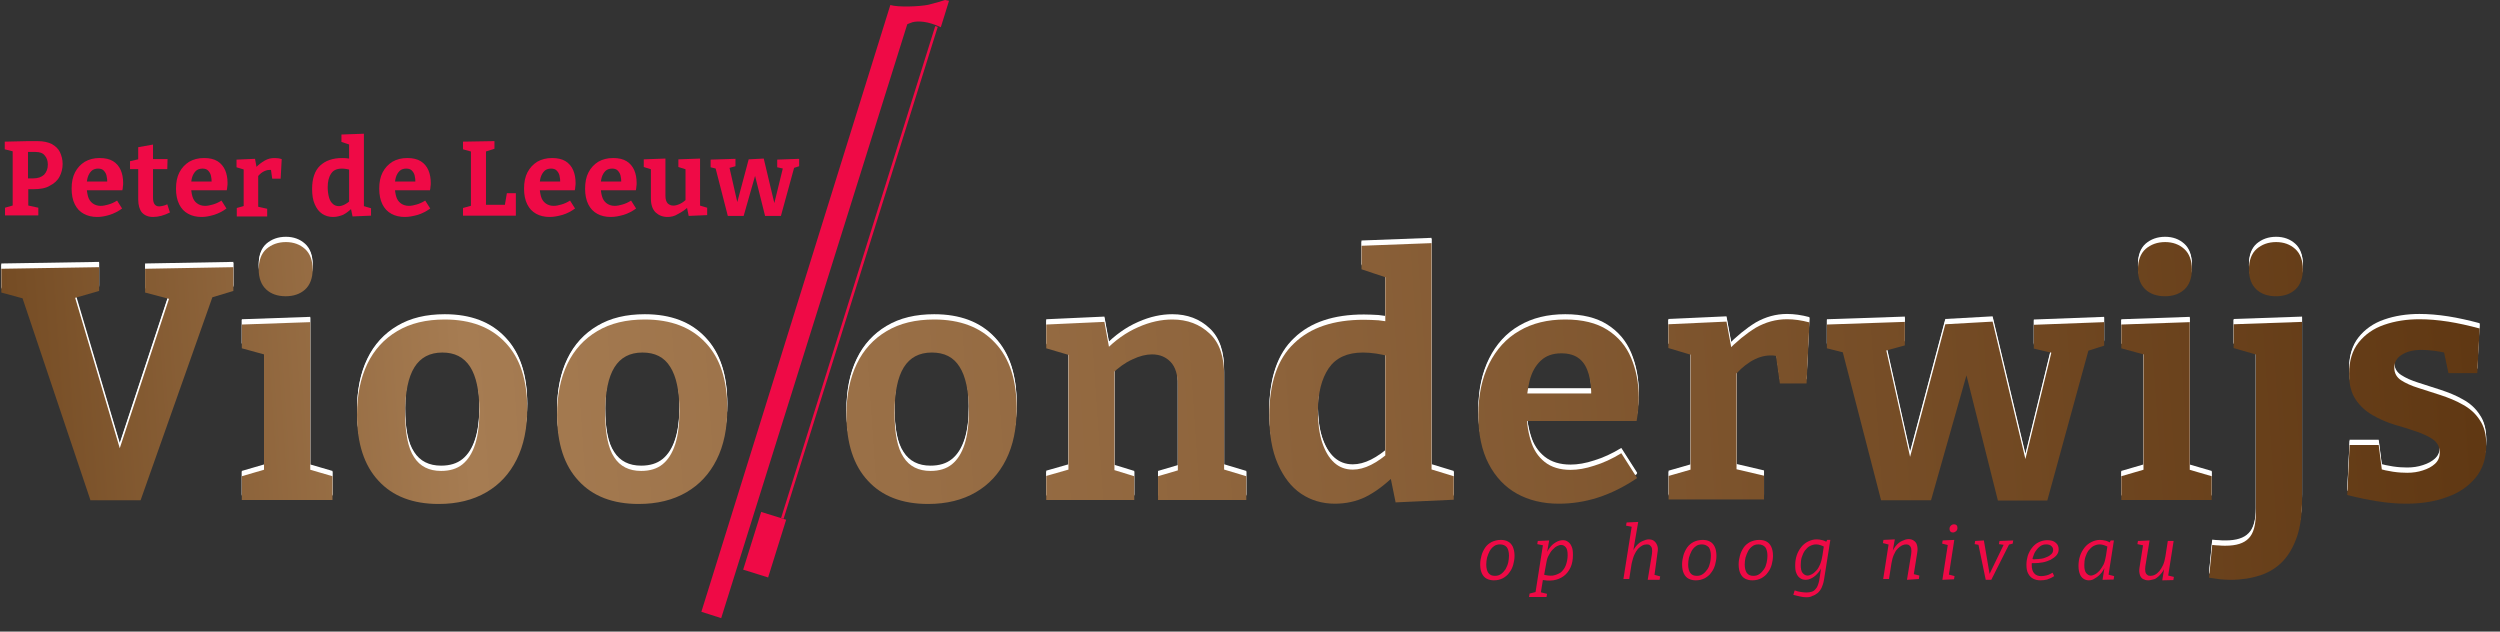 <?xml version="1.0" encoding="utf-8"?>
<!-- Generator: Adobe Illustrator 26.5.0, SVG Export Plug-In . SVG Version: 6.00 Build 0)  -->
<svg version="1.1" id="Layer_1" xmlns="http://www.w3.org/2000/svg" xmlns:xlink="http://www.w3.org/1999/xlink" x="0px" y="0px"
	 viewBox="0 0 946 239" style="enable-background:new 0 0 946 239;" xml:space="preserve">
<rect x="0" y="0" width="946" height="239" fill="#333333" stroke="none"/>
<style type="text/css">
	.st0{fill:#FFFFFF;}
	.st1{fill:#EF0A46;}
	.st2{enable-background:new    ;}
	.st3{fill:url(#SVGID_1_);}
	.st4{fill:url(#SVGID_00000179645113781688318470000016055214874527373995_);}
	.st5{fill:url(#SVGID_00000136413125191256624790000012085872417607081661_);}
	.st6{fill:url(#SVGID_00000070813030256422499260000007307473217502785210_);}
	.st7{fill:url(#SVGID_00000095333651752087611080000010071031988684121015_);}
	.st8{fill:url(#SVGID_00000126299964787760931150000017308954841466376623_);}
	.st9{fill:url(#SVGID_00000026134092090620530550000012275581738901015726_);}
	.st10{fill:url(#SVGID_00000052792035992046557430000016879697261170463152_);}
	.st11{fill:url(#SVGID_00000106112908073235572760000008808560596908308136_);}
	.st12{fill:url(#SVGID_00000138553535413140833380000005247995534687837569_);}
	.st13{fill:url(#SVGID_00000141433317311301849400000006592301887962198149_);}
	.st14{fill:url(#SVGID_00000052788141140463318570000017057507948997232793_);}
	.st15{fill:url(#SVGID_00000124851156138364445690000007207742684869989543_);}
</style>
<g>
	<path class="st0" d="M34.2,187.2L7.8,108.7l4.1,3.1l-11.4-3.1v-9l37-0.6v9l-12.2,3.5l2.1-4.4l19.1,64.4H44l20.9-63.4l1.4,3.5
		l-11.4-3v-9l33.4-0.6v9L77,111.5l4.1-3.1l-27.9,78.9H34.2z"/>
	<path class="st0" d="M117.4,176.9l-1.2-1.5l9.6,2.8v9H91.5v-9l9.6-2.8l-1.2,1.5v-45.6l1.1,1.1l-9.5-2.6v-9l25.9-0.9V176.9z
		 M108.1,110.1c-3.1,0-5.6-0.9-7.4-2.6s-2.8-4.2-2.8-7.5c0-3.5,1-6.1,2.9-7.8c2-1.7,4.4-2.6,7.4-2.6c2.9,0,5.3,0.9,7.2,2.6
		c1.9,1.7,2.9,4.3,2.9,7.7c0,3.4-1,6-2.9,7.7C113.5,109.3,111,110.1,108.1,110.1z"/>
	<path class="st0" d="M168.3,118.9c9.8,0,17.5,2.9,23,8.8c5.5,5.8,8.2,14.1,8.2,24.9c0,7.5-1.3,13.9-4,19.3
		c-2.7,5.4-6.5,9.5-11.5,12.4s-11,4.4-18,4.4c-9.8,0-17.4-2.9-22.8-8.8c-5.4-5.8-8.1-14.1-8.1-24.9c0-7.5,1.3-13.9,3.9-19.3
		s6.4-9.5,11.3-12.4C155.3,120.3,161.3,118.9,168.3,118.9z M167.4,131.4c-4.8,0-8.3,1.9-10.6,5.6c-2.3,3.7-3.5,9.4-3.5,17.2
		s1.1,13.4,3.4,16.8c2.2,3.5,5.7,5.2,10.2,5.2c3.3,0,6-0.8,8.1-2.5c2.1-1.7,3.7-4.2,4.8-7.6c1.1-3.4,1.6-7.6,1.6-12.6
		c0-7.6-1.2-13.1-3.5-16.7C175.5,133.1,172,131.4,167.4,131.4z"/>
	<path class="st0" d="M244,118.9c9.8,0,17.5,2.9,23,8.8c5.5,5.8,8.2,14.1,8.2,24.9c0,7.5-1.3,13.9-4,19.3
		c-2.7,5.4-6.5,9.5-11.5,12.4s-11,4.4-18,4.4c-9.8,0-17.4-2.9-22.8-8.8c-5.4-5.8-8.1-14.1-8.1-24.9c0-7.5,1.3-13.9,3.9-19.3
		s6.4-9.5,11.3-12.4C231,120.3,237,118.9,244,118.9z M243.1,131.4c-4.8,0-8.3,1.9-10.6,5.6c-2.3,3.7-3.5,9.4-3.5,17.2
		s1.1,13.4,3.4,16.8c2.2,3.5,5.7,5.2,10.2,5.2c3.3,0,6-0.8,8.1-2.5c2.1-1.7,3.7-4.2,4.8-7.6c1.1-3.4,1.6-7.6,1.6-12.6
		c0-7.6-1.2-13.1-3.5-16.7C251.3,133.1,247.8,131.4,243.1,131.4z"/>
	<path class="st0" d="M353.5,118.9c9.8,0,17.5,2.9,23,8.8c5.5,5.8,8.2,14.1,8.2,24.9c0,7.5-1.3,13.9-4,19.3
		c-2.7,5.4-6.5,9.5-11.5,12.4s-11,4.4-18,4.4c-9.8,0-17.4-2.9-22.8-8.8c-5.4-5.8-8.1-14.1-8.1-24.9c0-7.5,1.3-13.9,3.9-19.3
		s6.4-9.5,11.3-12.4C340.5,120.3,346.5,118.9,353.5,118.9z M352.6,131.4c-4.8,0-8.3,1.9-10.6,5.6c-2.3,3.7-3.5,9.4-3.5,17.2
		s1.1,13.4,3.4,16.8c2.2,3.5,5.7,5.2,10.2,5.2c3.3,0,6-0.8,8.1-2.5c2.1-1.7,3.7-4.2,4.8-7.6c1.1-3.4,1.6-7.6,1.6-12.6
		c0-7.6-1.2-13.1-3.5-16.7C360.8,133.1,357.3,131.4,352.6,131.4z"/>
	<path class="st0" d="M395.9,187.1v-9l10.5-3l-2.1,2.5V130l2.1,2.9l-10.5-3.1v-9l22-1l2.2,12l-2.2-0.9c4-4.1,8.2-7.1,12.8-9.1
		c4.5-2,8.8-2.9,12.9-2.9c5.7,0,10.4,1.8,14.1,5.3c3.8,3.5,5.6,8.9,5.5,16.1v37.4l-1.6-2.5l10,3v9h-33.4v-9l9.5-2.8l-2,2.6v-34
		c0-4.1-0.9-7.1-2.7-9c-1.8-1.9-4.1-2.9-7.1-2.9c-2.2,0-4.7,0.6-7.4,1.9c-2.7,1.2-5.3,3.1-7.9,5.6l1.1-2.6v41l-1.6-2.6l9.1,2.8v9
		H395.9z"/>
	<path class="st0" d="M505.1,188.6c-4.8,0-9.1-1.3-12.8-3.8c-3.7-2.5-6.6-6.3-8.8-11.3s-3.2-11.1-3.2-18.2c0-12.3,3.1-21.5,9.4-27.4
		c6.2-6,15-8.9,26.4-8.9c1.8,0,3.7,0.1,5.5,0.2c1.8,0.2,3.8,0.5,5.8,0.9l-3.2,2v-20.6l1.2,1.8l-10.2-3.4v-8.9l26.5-1v87.5l-2.1-2.5
		l10.5,3.2v8.9l-22,1l-2.2-10.8l1.8,0.6c-3.7,3.6-7.3,6.3-10.9,8.1S509.1,188.6,505.1,188.6z M511.9,175.7c2.2,0,4.5-0.6,6.9-1.8
		c2.4-1.2,4.9-3,7.5-5.3l-2.1,5.2V129l2.1,4c-3.9-1.1-7.5-1.6-10.6-1.6c-5.9,0-10.2,2-12.9,5.9c-2.7,4-4.1,9.4-4.1,16.3
		c0,4.5,0.5,8.4,1.6,11.8c1.1,3.3,2.6,5.9,4.6,7.7C506.8,174.8,509.1,175.7,511.9,175.7z"/>
	<path class="st0" d="M589.9,188.6c-6.1,0-11.4-1.3-15.9-3.8c-4.5-2.5-8.1-6.3-10.7-11.3c-2.6-5-3.9-11.2-3.9-18.5
		c0-7.5,1.4-14,4.1-19.4c2.7-5.4,6.5-9.6,11.4-12.4c4.9-2.9,10.7-4.3,17.4-4.3c6.5,0,11.8,1.3,15.9,3.9c4.1,2.6,7.1,6.1,9,10.6
		c1.9,4.5,2.9,9.5,2.9,15.1c0,1.4-0.1,2.8-0.2,4.2s-0.3,2.9-0.6,4.6h-45.8v-10.4h30.8l-2.2,1.6c0.1-3.3-0.2-6.3-0.9-8.8
		c-0.7-2.5-1.8-4.5-3.5-5.9c-1.7-1.4-4-2.1-6.9-2.1c-3.2,0-5.8,0.9-7.8,2.8s-3.4,4.4-4.2,7.6c-0.8,3.2-1.2,6.7-1.2,10.5
		c0,4.5,0.5,8.5,1.6,12c1,3.5,2.8,6.2,5.3,8.2s5.8,3,9.8,3c2.7,0,5.7-0.5,9-1.6c3.3-1,6.8-2.6,10.2-4.7l6,9.4
		c-4.9,3.3-9.9,5.8-14.9,7.4S594.6,188.6,589.9,188.6z"/>
	<path class="st0" d="M631.4,187.1v-9l10.1-2.9l-1.8,2.6v-48l2,3l-10.4-3.1v-9l22-1l2.2,11.9l-2.2-0.5c3.8-3.9,7.5-6.9,11.1-9.1
		c3.7-2.1,7.6-3.2,11.8-3.2c2.7,0,5.5,0.4,8.5,1.2l-1.1,23.1h-10.1l-1.9-13.5l1.6,3.4c-0.5-0.2-1-0.3-1.6-0.4
		c-0.5-0.1-1.1-0.1-1.6-0.1c-2.6,0-5.1,0.8-7.7,2.4c-2.5,1.6-4.7,3.6-6.6,6.1l1.4-4.8v41.5l-2-2.6l12.4,2.9v9H631.4z"/>
	<path class="st0" d="M769.6,120.9l26.6-1v8.9l-7.8,2.5l2.2-1.9l-15.9,58H756l-13.5-53.8l3.4,0.1l-15.2,53.6h-18.9L697,130.1
		l1.9,1.6l-7.6-1.9v-9l29.5-1v8.9l-9.1,2.5l1.9-1.4l10.5,47h-2.9l14.9-56.1l17.9-1l13.8,57.8H765l11.5-47.2l1.6,1.6l-8.5-2V120.9z"
		/>
	<path class="st0" d="M828.5,176.9l-1.2-1.5l9.6,2.8v9h-34.2v-9l9.6-2.8l-1.2,1.5v-45.6l1.1,1.1l-9.5-2.6v-9l25.9-0.9V176.9z
		 M819.2,110.1c-3.1,0-5.6-0.9-7.4-2.6s-2.8-4.2-2.8-7.5c0-3.5,1-6.1,2.9-7.8c2-1.7,4.4-2.6,7.4-2.6c2.9,0,5.3,0.9,7.2,2.6
		c1.9,1.7,2.9,4.3,2.9,7.7c0,3.4-1,6-2.9,7.7C824.6,109.3,822.2,110.1,819.2,110.1z"/>
	<path class="st0" d="M844.1,217.4c-1.3,0-2.7-0.1-4-0.2c-1.3-0.2-2.8-0.4-4.2-0.6l1.2-12.4c0.9,0.1,1.8,0.2,2.6,0.2
		c0.8,0.1,1.6,0.1,2.4,0.1c4.1,0,7-0.9,8.8-2.8c1.8-1.8,2.7-5,2.7-9.5v-61.6l1.6,2l-10-2.9v-9l25.9-0.9V187c0,5.5-0.6,10.2-1.9,14
		c-1.3,3.8-3.1,7-5.4,9.4c-2.3,2.4-5.2,4.2-8.5,5.3C851.9,216.8,848.2,217.4,844.1,217.4z M861.2,110.1c-3.1,0-5.6-0.9-7.4-2.6
		s-2.8-4.2-2.8-7.5c0-3.5,1-6.1,2.9-7.8c2-1.7,4.4-2.6,7.4-2.6c2.9,0,5.3,0.9,7.2,2.6c1.9,1.7,2.9,4.3,2.9,7.7c0,3.4-1,6-2.9,7.7
		C866.6,109.3,864.2,110.1,861.2,110.1z"/>
	<path class="st0" d="M906,137.2c0,2,0.9,3.6,2.6,4.7c1.7,1.1,3.9,2.1,6.5,2.9c2.6,0.8,5.4,1.7,8.4,2.7c3,1,5.8,2.1,8.4,3.6
		c2.6,1.4,4.8,3.3,6.4,5.8c1.7,2.4,2.5,5.5,2.5,9.4c0,5-1.3,9.1-4,12.4c-2.7,3.3-6.3,5.8-10.9,7.4c-4.6,1.7-9.7,2.5-15.4,2.5
		c-3.4,0-7-0.3-10.8-0.9c-3.8-0.6-7.6-1.4-11.5-2.4l0.9-18.9h11l1.4,11l-1.5-2.1c1.7,0.5,3.5,0.9,5.5,1.2c2,0.3,3.8,0.4,5.4,0.4
		c2.1,0,4.1-0.3,5.9-0.9c1.9-0.6,3.4-1.4,4.6-2.5c1.2-1.1,1.8-2.5,1.8-4.2c0-2.1-0.8-3.7-2.4-4.9c-1.6-1.2-3.8-2.2-6.4-3.1
		s-5.4-1.8-8.3-2.6c-2.9-0.9-5.7-2.1-8.3-3.6s-4.8-3.5-6.4-5.9c-1.7-2.5-2.5-5.7-2.5-9.8c0-4.8,1.2-8.8,3.6-11.8
		c2.4-3,5.6-5.3,9.7-6.7c4-1.4,8.5-2.1,13.3-2.1c3.4,0,7,0.3,10.9,0.9c3.8,0.6,7.8,1.5,11.9,2.6l-0.9,16.9h-10.9l-2.1-9.9l2.4,2.5
		c-3.9-0.9-7.4-1.4-10.5-1.4c-3,0-5.5,0.6-7.4,1.8C906.9,133.4,906,135.1,906,137.2z"/>
</g>
<g>
	<path class="st0" d="M34.2,187.6L7.8,109.1l4.1,3.1l-11.4-3.1v-9l37-0.6v9L25.2,112l2.1-4.4L46.5,172H44l20.9-63.4l1.4,3.5l-11.4-3
		v-9l33.4-0.6v9L77,111.9l4.1-3.1l-27.9,78.9H34.2z"/>
	<path class="st0" d="M117.4,177.2l-1.2-1.5l9.6,2.8v9H91.5v-9l9.6-2.8l-1.2,1.5v-45.6l1.1,1.1l-9.5-2.6v-9l25.9-0.9V177.2z
		 M108.1,110.5c-3.1,0-5.6-0.9-7.4-2.6s-2.8-4.2-2.8-7.5c0-3.5,1-6.1,2.9-7.8c2-1.7,4.4-2.6,7.4-2.6c2.9,0,5.3,0.9,7.2,2.6
		c1.9,1.7,2.9,4.3,2.9,7.7c0,3.4-1,6-2.9,7.7C113.5,109.6,111,110.5,108.1,110.5z"/>
	<path class="st0" d="M168.3,119.2c9.8,0,17.5,2.9,23,8.8c5.5,5.8,8.2,14.1,8.2,24.9c0,7.5-1.3,13.9-4,19.3
		c-2.7,5.4-6.5,9.5-11.5,12.4s-11,4.4-18,4.4c-9.8,0-17.4-2.9-22.8-8.8c-5.4-5.8-8.1-14.1-8.1-24.9c0-7.5,1.3-13.9,3.9-19.3
		s6.4-9.5,11.3-12.4C155.3,120.7,161.3,119.2,168.3,119.2z M167.4,131.8c-4.8,0-8.3,1.9-10.6,5.6c-2.3,3.7-3.5,9.4-3.5,17.2
		s1.1,13.4,3.4,16.8c2.2,3.5,5.7,5.2,10.2,5.2c3.3,0,6-0.8,8.1-2.5c2.1-1.7,3.7-4.2,4.8-7.6c1.1-3.4,1.6-7.6,1.6-12.6
		c0-7.6-1.2-13.1-3.5-16.7C175.5,133.5,172,131.8,167.4,131.8z"/>
	<path class="st0" d="M244,119.2c9.8,0,17.5,2.9,23,8.8c5.5,5.8,8.2,14.1,8.2,24.9c0,7.5-1.3,13.9-4,19.3
		c-2.7,5.4-6.5,9.5-11.5,12.4s-11,4.4-18,4.4c-9.8,0-17.4-2.9-22.8-8.8c-5.4-5.8-8.1-14.1-8.1-24.9c0-7.5,1.3-13.9,3.9-19.3
		s6.4-9.5,11.3-12.4C231,120.7,237,119.2,244,119.2z M243.1,131.8c-4.8,0-8.3,1.9-10.6,5.6c-2.3,3.7-3.5,9.4-3.5,17.2
		s1.1,13.4,3.4,16.8c2.2,3.5,5.7,5.2,10.2,5.2c3.3,0,6-0.8,8.1-2.5c2.1-1.7,3.7-4.2,4.8-7.6c1.1-3.4,1.6-7.6,1.6-12.6
		c0-7.6-1.2-13.1-3.5-16.7C251.3,133.5,247.8,131.8,243.1,131.8z"/>
	<path class="st0" d="M353.5,119.2c9.8,0,17.5,2.9,23,8.8c5.5,5.8,8.2,14.1,8.2,24.9c0,7.5-1.3,13.9-4,19.3
		c-2.7,5.4-6.5,9.5-11.5,12.4s-11,4.4-18,4.4c-9.8,0-17.4-2.9-22.8-8.8c-5.4-5.8-8.1-14.1-8.1-24.9c0-7.5,1.3-13.9,3.9-19.3
		s6.4-9.5,11.3-12.4C340.5,120.7,346.5,119.2,353.5,119.2z M352.6,131.8c-4.8,0-8.3,1.9-10.6,5.6c-2.3,3.7-3.5,9.4-3.5,17.2
		s1.1,13.4,3.4,16.8c2.2,3.5,5.7,5.2,10.2,5.2c3.3,0,6-0.8,8.1-2.5c2.1-1.7,3.7-4.2,4.8-7.6c1.1-3.4,1.6-7.6,1.6-12.6
		c0-7.6-1.2-13.1-3.5-16.7C360.8,133.5,357.3,131.8,352.6,131.8z"/>
	<path class="st0" d="M395.9,187.5v-9l10.5-3l-2.1,2.5v-47.6l2.1,2.9l-10.5-3.1v-9l22-1l2.2,12l-2.2-0.9c4-4.1,8.2-7.1,12.8-9.1
		c4.5-2,8.8-2.9,12.9-2.9c5.7,0,10.4,1.8,14.1,5.3c3.8,3.5,5.6,8.9,5.5,16.1V178l-1.6-2.5l10,3v9h-33.4v-9l9.5-2.8l-2,2.6v-34
		c0-4.1-0.9-7.1-2.7-9c-1.8-1.9-4.1-2.9-7.1-2.9c-2.2,0-4.7,0.6-7.4,1.9c-2.7,1.2-5.3,3.1-7.9,5.6l1.1-2.6v41l-1.6-2.6l9.1,2.8v9
		H395.9z"/>
	<path class="st0" d="M505.1,189c-4.8,0-9.1-1.3-12.8-3.8c-3.7-2.5-6.6-6.3-8.8-11.3s-3.2-11.1-3.2-18.2c0-12.3,3.1-21.5,9.4-27.4
		c6.2-6,15-8.9,26.4-8.9c1.8,0,3.7,0.1,5.5,0.2c1.8,0.2,3.8,0.5,5.8,0.9l-3.2,2v-20.6l1.2,1.8l-10.2-3.4v-8.9l26.5-1v87.5l-2.1-2.5
		l10.5,3.2v8.9l-22,1l-2.2-10.8l1.8,0.6c-3.7,3.6-7.3,6.3-10.9,8.1S509.1,189,505.1,189z M511.9,176.1c2.2,0,4.5-0.6,6.9-1.8
		c2.4-1.2,4.9-3,7.5-5.3l-2.1,5.2v-44.9l2.1,4c-3.9-1.1-7.5-1.6-10.6-1.6c-5.9,0-10.2,2-12.9,5.9c-2.7,4-4.1,9.4-4.1,16.3
		c0,4.5,0.5,8.4,1.6,11.8c1.1,3.3,2.6,5.9,4.6,7.7C506.8,175.2,509.1,176.1,511.9,176.1z"/>
	<path class="st0" d="M589.9,189c-6.1,0-11.4-1.3-15.9-3.8c-4.5-2.5-8.1-6.3-10.7-11.3c-2.6-5-3.9-11.2-3.9-18.5
		c0-7.5,1.4-14,4.1-19.4c2.7-5.4,6.5-9.6,11.4-12.4c4.9-2.9,10.7-4.3,17.4-4.3c6.5,0,11.8,1.3,15.9,3.9c4.1,2.6,7.1,6.1,9,10.6
		c1.9,4.5,2.9,9.5,2.9,15.1c0,1.4-0.1,2.8-0.2,4.2s-0.3,2.9-0.6,4.6h-45.8v-10.4h30.8l-2.2,1.6c0.1-3.3-0.2-6.3-0.9-8.8
		c-0.7-2.5-1.8-4.5-3.5-5.9c-1.7-1.4-4-2.1-6.9-2.1c-3.2,0-5.8,0.9-7.8,2.8s-3.4,4.4-4.2,7.6c-0.8,3.2-1.2,6.7-1.2,10.5
		c0,4.5,0.5,8.5,1.6,12c1,3.5,2.8,6.2,5.3,8.2s5.8,3,9.8,3c2.7,0,5.7-0.5,9-1.6c3.3-1,6.8-2.6,10.2-4.7l6,9.4
		c-4.9,3.3-9.9,5.8-14.9,7.4S594.6,189,589.9,189z"/>
	<path class="st0" d="M631.4,187.5v-9l10.1-2.9l-1.8,2.6v-48l2,3l-10.4-3.1v-9l22-1l2.2,11.9l-2.2-0.5c3.8-3.9,7.5-6.9,11.1-9.1
		c3.7-2.1,7.6-3.2,11.8-3.2c2.7,0,5.5,0.4,8.5,1.2l-1.1,23.1h-10.1l-1.9-13.5l1.6,3.4c-0.5-0.2-1-0.3-1.6-0.4
		c-0.5-0.1-1.1-0.1-1.6-0.1c-2.6,0-5.1,0.8-7.7,2.4c-2.5,1.6-4.7,3.6-6.6,6.1l1.4-4.8v41.5l-2-2.6l12.4,2.9v9H631.4z"/>
	<path class="st0" d="M769.6,121.2l26.6-1v8.9l-7.8,2.5l2.2-1.9l-15.9,58H756L742.5,134l3.4,0.1l-15.2,53.6h-18.9L697,130.5l1.9,1.6
		l-7.6-1.9v-9l29.5-1v8.9l-9.1,2.5l1.9-1.4l10.5,47h-2.9l14.9-56.1l17.9-1l13.8,57.8H765l11.5-47.2l1.6,1.6l-8.5-2V121.2z"/>
	<path class="st0" d="M828.5,177.2l-1.2-1.5l9.6,2.8v9h-34.2v-9l9.6-2.8l-1.2,1.5v-45.6l1.1,1.1l-9.5-2.6v-9l25.9-0.9V177.2z
		 M819.2,110.5c-3.1,0-5.6-0.9-7.4-2.6s-2.8-4.2-2.8-7.5c0-3.5,1-6.1,2.9-7.8c2-1.7,4.4-2.6,7.4-2.6c2.9,0,5.3,0.9,7.2,2.6
		c1.9,1.7,2.9,4.3,2.9,7.7c0,3.4-1,6-2.9,7.7C824.6,109.6,822.2,110.5,819.2,110.5z"/>
	<path class="st0" d="M844.1,217.8c-1.3,0-2.7-0.1-4-0.2c-1.3-0.2-2.8-0.4-4.2-0.6l1.2-12.4c0.9,0.1,1.8,0.2,2.6,0.2
		c0.8,0.1,1.6,0.1,2.4,0.1c4.1,0,7-0.9,8.8-2.8c1.8-1.8,2.7-5,2.7-9.5V131l1.6,2l-10-2.9v-9l25.9-0.9v67.1c0,5.5-0.6,10.2-1.9,14
		c-1.3,3.8-3.1,7-5.4,9.4c-2.3,2.4-5.2,4.2-8.5,5.3C851.9,217.2,848.2,217.8,844.1,217.8z M861.2,110.5c-3.1,0-5.6-0.9-7.4-2.6
		s-2.8-4.2-2.8-7.5c0-3.5,1-6.1,2.9-7.8c2-1.7,4.4-2.6,7.4-2.6c2.9,0,5.3,0.9,7.2,2.6c1.9,1.7,2.9,4.3,2.9,7.7c0,3.4-1,6-2.9,7.7
		C866.6,109.6,864.2,110.5,861.2,110.5z"/>
	<path class="st0" d="M906,137.6c0,2,0.9,3.6,2.6,4.7c1.7,1.1,3.9,2.1,6.5,2.9c2.6,0.8,5.4,1.7,8.4,2.7c3,1,5.8,2.1,8.4,3.6
		c2.6,1.4,4.8,3.3,6.4,5.8c1.7,2.4,2.5,5.5,2.5,9.4c0,5-1.3,9.1-4,12.4c-2.7,3.3-6.3,5.8-10.9,7.4c-4.6,1.7-9.7,2.5-15.4,2.5
		c-3.4,0-7-0.3-10.8-0.9c-3.8-0.6-7.6-1.4-11.5-2.4l0.9-18.9h11l1.4,11l-1.5-2.1c1.7,0.5,3.5,0.9,5.5,1.2c2,0.3,3.8,0.4,5.4,0.4
		c2.1,0,4.1-0.3,5.9-0.9c1.9-0.6,3.4-1.4,4.6-2.5c1.2-1.1,1.8-2.5,1.8-4.2c0-2.1-0.8-3.7-2.4-4.9c-1.6-1.2-3.8-2.2-6.4-3.1
		s-5.4-1.8-8.3-2.6c-2.9-0.9-5.7-2.1-8.3-3.6s-4.8-3.5-6.4-5.9c-1.7-2.5-2.5-5.7-2.5-9.8c0-4.8,1.2-8.8,3.6-11.8
		c2.4-3,5.6-5.3,9.7-6.7c4-1.4,8.5-2.1,13.3-2.1c3.4,0,7,0.3,10.9,0.9c3.8,0.6,7.8,1.5,11.9,2.6l-0.9,16.9h-10.9l-2.1-9.9l2.4,2.5
		c-3.9-0.9-7.4-1.4-10.5-1.4c-3,0-5.5,0.6-7.4,1.8C906.9,133.8,906,135.5,906,137.6z"/>
</g>
<g>
	<path class="st1" d="M567.9,204.3c1,0,2,0.2,2.7,0.6c0.8,0.4,1.4,1.1,1.8,1.9c0.4,0.9,0.7,2,0.7,3.5c0,1.1-0.2,2.3-0.5,3.4
		c-0.3,1.1-0.8,2.1-1.5,3c-0.6,0.9-1.5,1.6-2.4,2.1c-1,0.5-2.1,0.8-3.4,0.8c-1,0-1.9-0.2-2.7-0.6c-0.8-0.4-1.4-1.1-1.8-1.9
		s-0.7-2-0.7-3.5c0-1.2,0.2-2.3,0.5-3.4c0.3-1.1,0.8-2.1,1.4-3c0.6-0.9,1.5-1.6,2.4-2.1C565.5,204.6,566.6,204.3,567.9,204.3z
		 M567.6,206c-0.9,0-1.7,0.2-2.3,0.7c-0.7,0.5-1.2,1.1-1.6,1.8c-0.4,0.7-0.7,1.6-1,2.5c-0.2,0.9-0.3,1.8-0.3,2.6
		c0,1.4,0.3,2.5,0.8,3.2c0.6,0.8,1.4,1.1,2.5,1.1c0.9,0,1.6-0.2,2.3-0.7c0.7-0.5,1.2-1.1,1.7-1.8c0.4-0.8,0.8-1.6,1-2.5
		s0.3-1.8,0.3-2.6c0-1.4-0.3-2.5-0.8-3.2C569.6,206.4,568.8,206,567.6,206z"/>
	<path class="st1" d="M578.6,225.8l0.2-1.2l3.2-0.8l-1.1,1.2l3-19.1l0.3,0.5l-2.5-0.5l0.2-1.2l4.3-0.2l-1,5.7l-0.6,0.9
		c0.4-1.5,1-2.8,1.8-3.8c0.7-1,1.6-1.7,2.5-2.2c0.9-0.5,1.7-0.7,2.5-0.7c0.7,0,1.4,0.2,1.9,0.6c0.6,0.4,1.1,1,1.4,1.8
		c0.4,0.8,0.5,1.9,0.5,3.2c0,1.8-0.3,3.4-0.9,4.7s-1.5,2.5-2.6,3.3c-1.1,0.8-2.5,1.4-4,1.6c-1.5,0.2-3.2,0.1-5.1-0.4l1.3-0.2l-1,6.2
		l-0.8-1.3l3.3,0.8l-0.2,1.2H578.6z M584.2,218.1l-0.5-0.8c1.4,0.5,2.7,0.6,3.9,0.5c1.1-0.2,2.1-0.6,3-1.2c0.8-0.7,1.5-1.6,1.9-2.7
		c0.4-1.1,0.7-2.4,0.7-3.8c0-1.4-0.2-2.4-0.7-3c-0.5-0.6-1.1-0.9-1.8-0.9c-0.5,0-1,0.2-1.6,0.5c-0.6,0.3-1.1,0.8-1.7,1.4
		c-0.6,0.6-1,1.4-1.5,2.3s-0.7,2.1-0.9,3.3L584.2,218.1z"/>
	<path class="st1" d="M623.5,219.4l1.6-9.8c0.1-0.8,0.1-1.4,0-2s-0.4-0.9-0.7-1.2c-0.3-0.3-0.7-0.4-1.2-0.4c-0.5,0-1.1,0.1-1.7,0.4
		c-0.6,0.3-1.1,0.7-1.7,1.3c-0.5,0.6-1,1.4-1.4,2.3s-0.7,2.1-1,3.3l-0.9,5.8h-2.2l3.2-20.2l0.3,0.5l-2.5-0.5l0.2-1.2l4.4-0.2
		l-2.1,12.2l-0.8,1.1c0.5-1.6,1.1-2.9,1.9-3.9c0.8-1,1.6-1.7,2.5-2.1c0.9-0.4,1.7-0.7,2.5-0.7c0.8,0,1.5,0.2,2,0.6
		c0.5,0.4,0.9,0.9,1.2,1.7s0.3,1.6,0.1,2.7L626,218l-0.9-0.7l3.1,0.8l-0.2,1.3L623.5,219.4z"/>
	<path class="st1" d="M644.3,204.3c1,0,2,0.2,2.7,0.6c0.8,0.4,1.4,1.1,1.8,1.9s0.7,2,0.7,3.5c0,1.1-0.2,2.3-0.5,3.4
		c-0.3,1.1-0.8,2.1-1.5,3c-0.6,0.9-1.5,1.6-2.4,2.1c-1,0.5-2.1,0.8-3.4,0.8c-1,0-1.9-0.2-2.7-0.6c-0.8-0.4-1.4-1.1-1.8-1.9
		s-0.7-2-0.7-3.5c0-1.2,0.2-2.3,0.5-3.4c0.3-1.1,0.8-2.1,1.4-3c0.6-0.9,1.5-1.6,2.4-2.1C641.8,204.6,643,204.3,644.3,204.3z
		 M644,206c-0.9,0-1.7,0.2-2.3,0.7c-0.7,0.5-1.2,1.1-1.6,1.8c-0.4,0.7-0.7,1.6-1,2.5c-0.2,0.9-0.3,1.8-0.3,2.6
		c0,1.4,0.3,2.5,0.8,3.2c0.6,0.8,1.4,1.1,2.5,1.1c0.9,0,1.6-0.2,2.3-0.7c0.7-0.5,1.2-1.1,1.7-1.8s0.8-1.6,1-2.5
		c0.2-0.9,0.3-1.8,0.3-2.6c0-1.4-0.3-2.5-0.8-3.2C645.9,206.4,645.1,206,644,206z"/>
	<path class="st1" d="M665.7,204.3c1,0,2,0.2,2.7,0.6c0.8,0.4,1.4,1.1,1.8,1.9s0.7,2,0.7,3.5c0,1.1-0.2,2.3-0.5,3.4
		c-0.3,1.1-0.8,2.1-1.5,3c-0.6,0.9-1.5,1.6-2.4,2.1c-1,0.5-2.1,0.8-3.4,0.8c-1,0-1.9-0.2-2.7-0.6c-0.8-0.4-1.4-1.1-1.8-1.9
		s-0.7-2-0.7-3.5c0-1.2,0.2-2.3,0.5-3.4c0.3-1.1,0.8-2.1,1.4-3c0.6-0.9,1.5-1.6,2.4-2.1C663.3,204.6,664.4,204.3,665.7,204.3z
		 M665.4,206c-0.9,0-1.7,0.2-2.3,0.7c-0.7,0.5-1.2,1.1-1.6,1.8c-0.4,0.7-0.7,1.6-1,2.5c-0.2,0.9-0.3,1.8-0.3,2.6
		c0,1.4,0.3,2.5,0.8,3.2c0.6,0.8,1.4,1.1,2.5,1.1c0.9,0,1.6-0.2,2.3-0.7c0.7-0.5,1.2-1.1,1.7-1.8s0.8-1.6,1-2.5
		c0.2-0.9,0.3-1.8,0.3-2.6c0-1.4-0.3-2.5-0.8-3.2C667.4,206.4,666.6,206,665.4,206z"/>
	<path class="st1" d="M683.5,226c-0.8,0-1.6-0.1-2.4-0.3c-0.8-0.2-1.7-0.4-2.5-0.6l0.5-1.7c0.8,0.3,1.6,0.5,2.3,0.6
		c0.8,0.1,1.4,0.2,2.1,0.2c0.8,0,1.5-0.1,2.1-0.3c0.6-0.2,1-0.5,1.4-1c0.4-0.4,0.7-0.9,0.9-1.5c0.2-0.6,0.4-1.2,0.5-1.8l0.9-5.9
		l0.7-1c-0.4,1.5-1,2.8-1.8,3.8c-0.8,1-1.6,1.7-2.5,2.2c-0.9,0.5-1.7,0.7-2.5,0.7c-0.7,0-1.4-0.2-2-0.6c-0.6-0.4-1.1-1-1.4-1.8
		c-0.4-0.8-0.5-1.8-0.5-3.1c0-1.3,0.2-2.6,0.6-3.8c0.4-1.2,1-2.2,1.7-3.1s1.6-1.6,2.6-2.1c1-0.5,2.1-0.8,3.2-0.8
		c0.7,0,1.4,0.1,2.2,0.3c0.8,0.2,1.5,0.6,2.3,1.1l-1-0.2l0.5-1h1.2l-2.4,15.1c-0.2,1.2-0.5,2.1-0.9,3c-0.4,0.8-0.9,1.5-1.5,2
		c-0.6,0.5-1.3,0.9-2,1.1C685.2,225.9,684.4,226,683.5,226z M684,217.8c0.5,0,1-0.2,1.6-0.5c0.6-0.3,1.1-0.8,1.7-1.4s1-1.4,1.4-2.3
		s0.7-2,0.9-3.3l0.6-4l0.4,0.8c-0.6-0.4-1.1-0.6-1.7-0.8c-0.6-0.2-1.1-0.3-1.6-0.3c-0.9,0-1.6,0.2-2.4,0.6s-1.3,1-1.9,1.7
		c-0.5,0.7-0.9,1.6-1.2,2.5s-0.4,2-0.4,3c0,1.4,0.2,2.4,0.7,3C682.7,217.5,683.3,217.8,684,217.8z"/>
	<path class="st1" d="M721.6,219.4l1.6-9.8c0.1-0.8,0.1-1.4,0-2c-0.1-0.5-0.3-0.9-0.7-1.2c-0.3-0.3-0.7-0.4-1.2-0.4
		c-0.5,0-1,0.1-1.6,0.4c-0.6,0.3-1.1,0.7-1.7,1.3c-0.6,0.6-1,1.4-1.4,2.3s-0.7,2.1-0.9,3.3l-0.9,5.8h-2.2l2.2-14.1l0.8,1.3l-3.1-0.8
		l0.2-1.2l4.3-0.2l-1,5.5l-0.7,1.1c0.5-1.6,1.1-2.9,1.9-3.9c0.8-1,1.6-1.7,2.5-2.1c0.9-0.4,1.7-0.7,2.5-0.7c0.8,0,1.5,0.2,2,0.6
		c0.6,0.4,1,0.9,1.2,1.7c0.2,0.7,0.3,1.6,0.1,2.7l-1.4,8.8l-0.9-0.8l3.1,0.8l-0.2,1.3L721.6,219.4z"/>
	<path class="st1" d="M735,219.4l2.2-14.2l0.8,1.3l-3.1-0.8l0.2-1.2l4.4-0.2l-2.2,14.2l-0.7-1.3l3,0.8l-0.2,1.2L735,219.4z
		 M739,201.5c-0.4,0-0.7-0.1-1-0.4c-0.2-0.3-0.3-0.6-0.3-1c0-0.5,0.2-0.9,0.5-1.2c0.3-0.3,0.7-0.5,1.2-0.5c0.4,0,0.7,0.1,1,0.4
		c0.2,0.2,0.3,0.6,0.3,1c0,0.5-0.2,0.9-0.5,1.2C739.8,201.3,739.4,201.5,739,201.5z"/>
	<path class="st1" d="M751.4,219.4l-2.8-13.5l0.3,0.3l-1.7-0.3l0.2-1.2l3.3-0.2L753,218l-0.5-0.1l5.8-12l0.1,0.3l-2-0.3l0.2-1.2
		l5.2-0.2l-0.2,1.2l-1.8,0.5l0.5-0.3l-6.8,13.5H751.4z"/>
	<path class="st1" d="M772.1,219.6c-1,0-1.9-0.2-2.7-0.6c-0.8-0.4-1.4-1-1.9-1.9s-0.7-2-0.7-3.4c0-1.2,0.2-2.3,0.5-3.4
		c0.4-1.1,0.9-2.1,1.6-3c0.7-0.9,1.5-1.6,2.5-2.1c1-0.5,2.1-0.8,3.3-0.8c1.4,0,2.5,0.3,3.2,1c0.8,0.6,1.1,1.5,1.1,2.5
		c0,0.8-0.3,1.6-0.8,2.2s-1.3,1.2-2.2,1.7c-0.9,0.4-1.9,0.8-3,1c-1.1,0.2-2.2,0.3-3.4,0.3c-0.2,0-0.4,0-0.5,0c-0.2,0-0.3,0-0.5,0
		l0.1-1.6c0.2,0,0.5,0,0.7,0.1s0.5,0,0.7,0c0.8,0,1.6-0.1,2.4-0.2c0.8-0.1,1.5-0.4,2.2-0.7c0.7-0.3,1.2-0.7,1.6-1.1
		c0.4-0.4,0.6-0.9,0.6-1.5c0-0.6-0.2-1.1-0.7-1.5c-0.4-0.4-1.1-0.6-1.9-0.6c-0.9,0-1.6,0.2-2.3,0.7c-0.7,0.5-1.2,1.1-1.7,1.8
		c-0.5,0.7-0.8,1.6-1.1,2.5c-0.2,0.9-0.4,1.8-0.4,2.7c0,1.5,0.3,2.6,1,3.3c0.6,0.7,1.5,1,2.6,1c0.7,0,1.3-0.1,2.1-0.3s1.5-0.6,2.2-1
		l0.6,1.3c-0.9,0.6-1.8,1-2.7,1.3C773.8,219.5,772.9,219.6,772.1,219.6z"/>
	<path class="st1" d="M790.4,219.6c-0.7,0-1.4-0.2-2-0.6c-0.6-0.4-1.1-1-1.4-1.8s-0.5-1.8-0.5-3.1c0-1.3,0.2-2.6,0.6-3.8
		c0.4-1.2,1-2.2,1.7-3.1c0.7-0.9,1.6-1.6,2.6-2.1c1-0.5,2.1-0.8,3.2-0.8c0.7,0,1.4,0.1,2.2,0.3s1.5,0.6,2.3,1.1l-1-0.1l0.6-1.1h1.2
		l-2.2,14.1l-0.8-1.4l3.1,0.8l-0.2,1.3l-4.2,0.1l0.9-5.6l0.6-1c-0.4,1.5-1,2.8-1.8,3.8c-0.8,1-1.6,1.7-2.5,2.2
		C792,219.4,791.2,219.6,790.4,219.6z M791.2,217.8c0.5,0,1-0.2,1.6-0.5c0.6-0.3,1.1-0.8,1.7-1.4c0.5-0.6,1-1.4,1.5-2.3
		c0.4-0.9,0.7-2,0.9-3.3l0.6-4l0.4,0.8c-0.6-0.4-1.1-0.6-1.7-0.8c-0.6-0.2-1.1-0.3-1.6-0.3c-0.9,0-1.6,0.2-2.4,0.6
		c-0.7,0.4-1.3,1-1.9,1.7c-0.5,0.7-0.9,1.6-1.2,2.5c-0.3,1-0.4,2-0.4,3c0,1.4,0.2,2.4,0.7,3S790.5,217.8,791.2,217.8z"/>
	<path class="st1" d="M812.9,219.6c-0.8,0-1.4-0.2-2-0.5c-0.6-0.4-1-0.9-1.2-1.7c-0.2-0.7-0.3-1.6-0.1-2.7l1.4-8.8l0.2,0.5l-2.4-0.5
		l0.2-1.2l4.4-0.2l-1.6,9.8c-0.1,0.8-0.1,1.4,0,2c0.1,0.5,0.3,0.9,0.7,1.2c0.3,0.3,0.7,0.4,1.2,0.4c0.5,0,1.1-0.1,1.7-0.4
		c0.6-0.3,1.1-0.7,1.7-1.4c0.5-0.6,1-1.4,1.4-2.3c0.4-0.9,0.7-2,0.9-3.3l0.9-5.8h2.2l-2.1,13.4l-0.3-0.4l2.5,0.6l-0.2,1.2l-4.2,0.1
		l0.9-5.5l0.7-1c-0.5,1.6-1.1,2.9-1.9,3.8c-0.8,1-1.6,1.7-2.5,2.2C814.5,219.3,813.7,219.6,812.9,219.6z"/>
</g>
<g>
	<g class="st2">
		<path class="st1" d="M12.6,71.6H9.5l1.2-0.9v8l-0.8-1.1l4.6,1v2.9H1.9v-2.9l3.8-1.1l-0.9,1.2V56.3l1,1.2l-4-1v-2.9l8.8-0.2h3.6
			c2.2,0,4,0.4,5.4,1.1c1.4,0.8,2.5,1.8,3.1,3.1s1,2.8,1,4.4c0,1.8-0.4,3.4-1.2,4.9c-0.8,1.5-2.1,2.6-3.7,3.4
			C17.4,71.2,15.2,71.6,12.6,71.6z M13.5,57.5H9.7l0.9-0.9v11.8l-1.2-0.9h3.2c1.8,0,3.1-0.5,4.1-1.4c0.9-1,1.4-2.2,1.4-3.8
			c0-1.5-0.4-2.6-1.2-3.5C16.2,57.9,15,57.5,13.5,57.5z"/>
		<path class="st1" d="M36.8,82.1c-1.9,0-3.7-0.4-5.1-1.2c-1.5-0.8-2.6-2-3.4-3.6c-0.8-1.6-1.2-3.6-1.2-5.9c0-2.4,0.4-4.5,1.3-6.2
			c0.9-1.7,2.1-3,3.7-4c1.6-0.9,3.4-1.4,5.6-1.4c2.1,0,3.8,0.4,5.1,1.2s2.3,2,2.9,3.4c0.6,1.4,0.9,3,0.9,4.8c0,0.5,0,0.9-0.1,1.4
			c0,0.5-0.1,0.9-0.2,1.4H31.5v-3.3h9.8l-0.7,0.5c0-1.1-0.1-2-0.3-2.8c-0.2-0.8-0.6-1.4-1.1-1.9c-0.5-0.5-1.2-0.7-2.1-0.7
			c-1,0-1.9,0.3-2.5,0.9c-0.6,0.6-1.1,1.4-1.4,2.4c-0.3,1-0.4,2.1-0.4,3.4c0,1.4,0.2,2.7,0.5,3.8c0.3,1.1,0.9,2,1.7,2.6
			c0.8,0.6,1.8,1,3.1,1c0.9,0,1.9-0.2,2.9-0.5c1.1-0.3,2.2-0.8,3.3-1.5l1.9,3c-1.5,1.1-3.1,1.9-4.7,2.4
			C39.9,81.8,38.3,82.1,36.8,82.1z"/>
		<path class="st1" d="M57.9,82.1c-1.8,0-3.2-0.6-4.2-1.7c-0.9-1.1-1.4-2.8-1.4-4.9V63.2L53,64h-3.8v-3l3.9-0.9l-0.8,1v-5.4l5.6-1
			V61l-0.6-0.8h6.1L63.3,64h-6l0.6-0.7v11.5c0,1.1,0.2,2,0.6,2.5c0.4,0.5,0.9,0.8,1.7,0.8c0.4,0,0.9-0.1,1.4-0.2
			c0.5-0.1,1.1-0.3,1.7-0.6l1,3.1C62.1,81.5,60,82.1,57.9,82.1z"/>
		<path class="st1" d="M76.3,82.1c-1.9,0-3.7-0.4-5.1-1.2c-1.5-0.8-2.6-2-3.4-3.6c-0.8-1.6-1.2-3.6-1.2-5.9c0-2.4,0.4-4.5,1.3-6.2
			c0.9-1.7,2.1-3,3.7-4c1.6-0.9,3.4-1.4,5.6-1.4c2.1,0,3.8,0.4,5.1,1.2s2.3,2,2.9,3.4c0.6,1.4,0.9,3,0.9,4.8c0,0.5,0,0.9-0.1,1.4
			c0,0.5-0.1,0.9-0.2,1.4H71v-3.3h9.8l-0.7,0.5c0-1.1-0.1-2-0.3-2.8c-0.2-0.8-0.6-1.4-1.1-1.9c-0.5-0.5-1.2-0.7-2.1-0.7
			c-1,0-1.9,0.3-2.5,0.9c-0.6,0.6-1.1,1.4-1.4,2.4c-0.3,1-0.4,2.1-0.4,3.4c0,1.4,0.2,2.7,0.5,3.8c0.3,1.1,0.9,2,1.7,2.6
			c0.8,0.6,1.8,1,3.1,1c0.9,0,1.9-0.2,2.9-0.5c1.1-0.3,2.2-0.8,3.3-1.5l1.9,3c-1.5,1.1-3.1,1.9-4.7,2.4
			C79.3,81.8,77.8,82.1,76.3,82.1z"/>
		<path class="st1" d="M89.6,81.6v-2.9l3.2-0.9l-0.6,0.8V63.3l0.6,1l-3.3-1v-2.9l7-0.3l0.7,3.8l-0.7-0.2c1.2-1.3,2.4-2.2,3.6-2.9
			c1.2-0.7,2.4-1,3.8-1c0.9,0,1.8,0.1,2.7,0.4l-0.4,7.4h-3.2l-0.6-4.3l0.5,1.1c-0.2-0.1-0.3-0.1-0.5-0.1c-0.2,0-0.3,0-0.5,0
			c-0.8,0-1.6,0.3-2.5,0.8c-0.8,0.5-1.5,1.2-2.1,2l0.4-1.5v13.3l-0.6-0.8l4,0.9v2.9H89.6z"/>
		<path class="st1" d="M126,82.1c-1.5,0-2.9-0.4-4.1-1.2c-1.2-0.8-2.1-2-2.8-3.6c-0.7-1.6-1-3.5-1-5.8c0-3.9,1-6.9,3-8.8
			c2-1.9,4.8-2.9,8.4-2.9c0.6,0,1.2,0,1.8,0.1c0.6,0.1,1.2,0.1,1.8,0.3l-1,0.6v-6.6l0.4,0.6l-3.3-1.1v-2.8l8.5-0.3v28l-0.7-0.8
			l3.4,1v2.8l-7,0.3l-0.7-3.4l0.6,0.2c-1.2,1.1-2.3,2-3.5,2.6C128.5,81.8,127.3,82.1,126,82.1z M128.2,78c0.7,0,1.4-0.2,2.2-0.6
			c0.8-0.4,1.6-1,2.4-1.7l-0.7,1.7V63l0.7,1.3c-1.3-0.3-2.4-0.5-3.4-0.5c-1.9,0-3.3,0.6-4.1,1.9c-0.9,1.3-1.3,3-1.3,5.2
			c0,1.4,0.2,2.7,0.5,3.8c0.3,1.1,0.8,1.9,1.5,2.5C126.5,77.7,127.3,78,128.2,78z"/>
		<path class="st1" d="M153.2,82.1c-1.9,0-3.7-0.4-5.1-1.2c-1.5-0.8-2.6-2-3.4-3.6c-0.8-1.6-1.2-3.6-1.2-5.9c0-2.4,0.4-4.5,1.3-6.2
			c0.9-1.7,2.1-3,3.7-4c1.6-0.9,3.4-1.4,5.6-1.4c2.1,0,3.8,0.4,5.1,1.2s2.3,2,2.9,3.4c0.6,1.4,0.9,3,0.9,4.8c0,0.5,0,0.9-0.1,1.4
			c0,0.5-0.1,0.9-0.2,1.4h-14.6v-3.3h9.8l-0.7,0.5c0-1.1-0.1-2-0.3-2.8c-0.2-0.8-0.6-1.4-1.1-1.9c-0.5-0.5-1.2-0.7-2.1-0.7
			c-1,0-1.9,0.3-2.5,0.9c-0.6,0.6-1.1,1.4-1.4,2.4c-0.3,1-0.4,2.1-0.4,3.4c0,1.4,0.2,2.7,0.5,3.8c0.3,1.1,0.9,2,1.7,2.6
			c0.8,0.6,1.8,1,3.1,1c0.9,0,1.9-0.2,2.9-0.5c1.1-0.3,2.2-0.8,3.3-1.5l1.9,3c-1.5,1.1-3.1,1.9-4.7,2.4
			C156.3,81.8,154.7,82.1,153.2,82.1z"/>
		<path class="st1" d="M191.8,73.1h3.4v8.5h-20v-2.9l3.6-1l-0.6,1.1V56.4l0.6,1.1l-3.6-1v-2.9l11.9-0.2v2.9l-3.8,1.2l0.6-1.1v22
			l-0.9-0.9h8.7l-0.8,0.9L191.8,73.1z"/>
		<path class="st1" d="M208,82.1c-1.9,0-3.7-0.4-5.1-1.2c-1.5-0.8-2.6-2-3.4-3.6c-0.8-1.6-1.2-3.6-1.2-5.9c0-2.4,0.4-4.5,1.3-6.2
			c0.9-1.7,2.1-3,3.7-4c1.6-0.9,3.4-1.4,5.6-1.4c2.1,0,3.8,0.4,5.1,1.2s2.3,2,2.9,3.4c0.6,1.4,0.9,3,0.9,4.8c0,0.5,0,0.9-0.1,1.4
			c0,0.5-0.1,0.9-0.2,1.4h-14.6v-3.3h9.8l-0.7,0.5c0-1.1-0.1-2-0.3-2.8c-0.2-0.8-0.6-1.4-1.1-1.9c-0.5-0.5-1.2-0.7-2.1-0.7
			c-1,0-1.9,0.3-2.5,0.9c-0.6,0.6-1.1,1.4-1.4,2.4c-0.3,1-0.4,2.1-0.4,3.4c0,1.4,0.2,2.7,0.5,3.8c0.3,1.1,0.9,2,1.7,2.6
			c0.8,0.6,1.8,1,3.1,1c0.9,0,1.9-0.2,2.9-0.5c1.1-0.3,2.2-0.8,3.3-1.5l1.9,3c-1.5,1.1-3.1,1.9-4.7,2.4
			C211.1,81.8,209.5,82.1,208,82.1z"/>
		<path class="st1" d="M231.1,82.1c-1.9,0-3.7-0.4-5.1-1.2c-1.5-0.8-2.6-2-3.4-3.6c-0.8-1.6-1.2-3.6-1.2-5.9c0-2.4,0.4-4.5,1.3-6.2
			c0.9-1.7,2.1-3,3.7-4c1.6-0.9,3.4-1.4,5.6-1.4c2.1,0,3.8,0.4,5.1,1.2s2.3,2,2.9,3.4c0.6,1.4,0.9,3,0.9,4.8c0,0.5,0,0.9-0.1,1.4
			c0,0.5-0.1,0.9-0.2,1.4h-14.6v-3.3h9.8l-0.7,0.5c0-1.1-0.1-2-0.3-2.8c-0.2-0.8-0.6-1.4-1.1-1.9c-0.5-0.5-1.2-0.7-2.1-0.7
			c-1,0-1.9,0.3-2.5,0.9c-0.6,0.6-1.1,1.4-1.4,2.4c-0.3,1-0.4,2.1-0.4,3.4c0,1.4,0.2,2.7,0.5,3.8c0.3,1.1,0.9,2,1.7,2.6
			c0.8,0.6,1.8,1,3.1,1c0.9,0,1.9-0.2,2.9-0.5c1.1-0.3,2.2-0.8,3.3-1.5l1.9,3c-1.5,1.1-3.1,1.9-4.7,2.4
			C234.2,81.8,232.7,82.1,231.1,82.1z"/>
		<path class="st1" d="M252.6,82.1c-1.8,0-3.3-0.6-4.5-1.7c-1.2-1.2-1.8-2.9-1.8-5.3V63.4l0.5,0.8l-3.2-1v-2.9l8.2-0.3v14.1
			c0,1.3,0.3,2.2,0.8,2.8c0.6,0.6,1.3,0.9,2.2,0.9c0.7,0,1.5-0.2,2.4-0.6c0.9-0.4,1.7-1,2.6-1.8l-0.4,1V63.3l0.5,0.9l-3.2-1v-2.9
			l8.2-0.3v18.6l-0.7-1l3.4,1v2.8l-7,0.3l-0.8-3.9l0.8,0.3c-1.3,1.3-2.7,2.2-4.1,2.9C255.3,81.8,253.9,82.1,252.6,82.1z"/>
		<path class="st1" d="M293.9,60.4l8.5-0.3v2.8l-2.5,0.8l0.7-0.6l-5.1,18.6h-6l-4.3-17.2l1.1,0l-4.9,17.2h-6l-4.7-18.3l0.6,0.5
			l-2.4-0.6v-2.9l9.4-0.3v2.8l-2.9,0.8l0.6-0.4l3.4,15h-0.9l4.8-18l5.7-0.3l4.4,18.5h-0.8l3.7-15.1l0.5,0.5l-2.7-0.6V60.4z"/>
	</g>
</g>
<g>
	<linearGradient id="SVGID_1_" gradientUnits="userSpaceOnUse" x1="932.993" y1="83.071" x2="3.673" y2="147.077">
		<stop  offset="0" style="stop-color:#603813"/>
		<stop  offset="0.488" style="stop-color:#8D633B"/>
		<stop  offset="0.815" style="stop-color:#A67C52"/>
		<stop  offset="1" style="stop-color:#754C24"/>
	</linearGradient>
	<path class="st3" d="M34.2,189.2L7.8,110.7l4.1,3.1l-11.4-3.1v-9l37-0.6v9l-12.2,3.5l2.1-4.4l19.1,64.4H44l20.9-63.4l1.4,3.5
		l-11.4-3v-9l33.4-0.6v9L77,113.5l4.1-3.1l-27.9,78.9H34.2z"/>
	
		<linearGradient id="SVGID_00000106859212273396104250000002738570381510053301_" gradientUnits="userSpaceOnUse" x1="933.066" y1="84.13" x2="3.746" y2="148.137">
		<stop  offset="0" style="stop-color:#603813"/>
		<stop  offset="0.488" style="stop-color:#8D633B"/>
		<stop  offset="0.815" style="stop-color:#A67C52"/>
		<stop  offset="1" style="stop-color:#754C24"/>
	</linearGradient>
	<path style="fill:url(#SVGID_00000106859212273396104250000002738570381510053301_);" d="M117.4,178.9l-1.2-1.5l9.6,2.8v9H91.5v-9
		l9.6-2.8l-1.2,1.5v-45.6l1.1,1.1l-9.5-2.6v-9l25.9-0.9V178.9z M108.1,112.1c-3.1,0-5.6-0.9-7.4-2.6s-2.8-4.2-2.8-7.5
		c0-3.5,1-6.1,2.9-7.8c2-1.7,4.4-2.6,7.4-2.6c2.9,0,5.3,0.9,7.2,2.6c1.9,1.7,2.9,4.3,2.9,7.7c0,3.4-1,6-2.9,7.7
		C113.5,111.3,111,112.1,108.1,112.1z"/>
	
		<linearGradient id="SVGID_00000172404601802883135620000010854747006181681030_" gradientUnits="userSpaceOnUse" x1="934.358" y1="102.887" x2="5.037" y2="166.893">
		<stop  offset="0" style="stop-color:#603813"/>
		<stop  offset="0.488" style="stop-color:#8D633B"/>
		<stop  offset="0.815" style="stop-color:#A67C52"/>
		<stop  offset="1" style="stop-color:#754C24"/>
	</linearGradient>
	<path style="fill:url(#SVGID_00000172404601802883135620000010854747006181681030_);" d="M168.3,120.9c9.8,0,17.5,2.9,23,8.8
		c5.5,5.8,8.2,14.1,8.2,24.9c0,7.5-1.3,13.9-4,19.3c-2.7,5.4-6.5,9.5-11.5,12.4s-11,4.4-18,4.4c-9.8,0-17.4-2.9-22.8-8.8
		c-5.4-5.8-8.1-14.1-8.1-24.9c0-7.5,1.3-13.9,3.9-19.3s6.4-9.5,11.3-12.4C155.3,122.3,161.3,120.9,168.3,120.9z M167.4,133.4
		c-4.8,0-8.3,1.9-10.6,5.6c-2.3,3.7-3.5,9.4-3.5,17.2s1.1,13.4,3.4,16.8c2.2,3.5,5.7,5.2,10.2,5.2c3.3,0,6-0.8,8.1-2.5
		c2.1-1.7,3.7-4.2,4.8-7.6c1.1-3.4,1.6-7.6,1.6-12.6c0-7.6-1.2-13.1-3.5-16.7C175.5,135.1,172,133.4,167.4,133.4z"/>
	
		<linearGradient id="SVGID_00000166636879658291865200000017840725782318842006_" gradientUnits="userSpaceOnUse" x1="934.715" y1="108.079" x2="5.395" y2="172.086">
		<stop  offset="0" style="stop-color:#603813"/>
		<stop  offset="0.488" style="stop-color:#8D633B"/>
		<stop  offset="0.815" style="stop-color:#A67C52"/>
		<stop  offset="1" style="stop-color:#754C24"/>
	</linearGradient>
	<path style="fill:url(#SVGID_00000166636879658291865200000017840725782318842006_);" d="M244,120.9c9.8,0,17.5,2.9,23,8.8
		c5.5,5.8,8.2,14.1,8.2,24.9c0,7.5-1.3,13.9-4,19.3c-2.7,5.4-6.5,9.5-11.5,12.4s-11,4.4-18,4.4c-9.8,0-17.4-2.9-22.8-8.8
		c-5.4-5.8-8.1-14.1-8.1-24.9c0-7.5,1.3-13.9,3.9-19.3s6.4-9.5,11.3-12.4C231,122.3,237,120.9,244,120.9z M243.1,133.4
		c-4.8,0-8.3,1.9-10.6,5.6c-2.3,3.7-3.5,9.4-3.5,17.2s1.1,13.4,3.4,16.8c2.2,3.5,5.7,5.2,10.2,5.2c3.3,0,6-0.8,8.1-2.5
		c2.1-1.7,3.7-4.2,4.8-7.6c1.1-3.4,1.6-7.6,1.6-12.6c0-7.6-1.2-13.1-3.5-16.7C251.3,135.1,247.8,133.4,243.1,133.4z"/>
	
		<linearGradient id="SVGID_00000038405279352118118430000013952258331896686476_" gradientUnits="userSpaceOnUse" x1="935.232" y1="115.585" x2="5.912" y2="179.592">
		<stop  offset="0" style="stop-color:#603813"/>
		<stop  offset="0.488" style="stop-color:#8D633B"/>
		<stop  offset="0.815" style="stop-color:#A67C52"/>
		<stop  offset="1" style="stop-color:#754C24"/>
	</linearGradient>
	<path style="fill:url(#SVGID_00000038405279352118118430000013952258331896686476_);" d="M353.5,120.9c9.8,0,17.5,2.9,23,8.8
		c5.5,5.8,8.2,14.1,8.2,24.9c0,7.5-1.3,13.9-4,19.3c-2.7,5.4-6.5,9.5-11.5,12.4s-11,4.4-18,4.4c-9.8,0-17.4-2.9-22.8-8.8
		c-5.4-5.8-8.1-14.1-8.1-24.9c0-7.5,1.3-13.9,3.9-19.3s6.4-9.5,11.3-12.4C340.5,122.3,346.5,120.9,353.5,120.9z M352.6,133.4
		c-4.8,0-8.3,1.9-10.6,5.6c-2.3,3.7-3.5,9.4-3.5,17.2s1.1,13.4,3.4,16.8c2.2,3.5,5.7,5.2,10.2,5.2c3.3,0,6-0.8,8.1-2.5
		c2.1-1.7,3.7-4.2,4.8-7.6c1.1-3.4,1.6-7.6,1.6-12.6c0-7.6-1.2-13.1-3.5-16.7C360.8,135.1,357.3,133.4,352.6,133.4z"/>
	
		<linearGradient id="SVGID_00000116935709028976491840000012228907825400381830_" gradientUnits="userSpaceOnUse" x1="935.629" y1="121.346" x2="6.309" y2="185.352">
		<stop  offset="0" style="stop-color:#603813"/>
		<stop  offset="0.488" style="stop-color:#8D633B"/>
		<stop  offset="0.815" style="stop-color:#A67C52"/>
		<stop  offset="1" style="stop-color:#754C24"/>
	</linearGradient>
	<path style="fill:url(#SVGID_00000116935709028976491840000012228907825400381830_);" d="M395.9,189.1v-9l10.5-3l-2.1,2.5V132
		l2.1,2.9l-10.5-3.1v-9l22-1l2.2,12l-2.2-0.9c4-4.1,8.2-7.1,12.8-9.1c4.5-2,8.8-2.9,12.9-2.9c5.7,0,10.4,1.8,14.1,5.3
		c3.8,3.5,5.6,8.9,5.5,16.1v37.4l-1.6-2.5l10,3v9h-33.4v-9l9.5-2.8l-2,2.6v-34c0-4.1-0.9-7.1-2.7-9c-1.8-1.9-4.1-2.9-7.1-2.9
		c-2.2,0-4.7,0.6-7.4,1.9c-2.7,1.2-5.3,3.1-7.9,5.6l1.1-2.6v41l-1.6-2.6l9.1,2.8v9H395.9z"/>
	
		<linearGradient id="SVGID_00000068647340168080164880000007770302838183614089_" gradientUnits="userSpaceOnUse" x1="935.068" y1="113.194" x2="5.747" y2="177.201">
		<stop  offset="0" style="stop-color:#603813"/>
		<stop  offset="0.488" style="stop-color:#8D633B"/>
		<stop  offset="0.815" style="stop-color:#A67C52"/>
		<stop  offset="1" style="stop-color:#754C24"/>
	</linearGradient>
	<path style="fill:url(#SVGID_00000068647340168080164880000007770302838183614089_);" d="M505.1,190.6c-4.8,0-9.1-1.3-12.8-3.8
		c-3.7-2.5-6.6-6.3-8.8-11.3s-3.2-11.1-3.2-18.2c0-12.3,3.1-21.5,9.4-27.4c6.2-6,15-8.9,26.4-8.9c1.8,0,3.7,0.1,5.5,0.2
		c1.8,0.2,3.8,0.5,5.8,0.9l-3.2,2v-20.6l1.2,1.8l-10.2-3.4v-8.9l26.5-1v87.5l-2.1-2.5l10.5,3.2v8.9l-22,1l-2.2-10.8l1.8,0.6
		c-3.7,3.6-7.3,6.3-10.9,8.1S509.1,190.6,505.1,190.6z M511.9,177.7c2.2,0,4.5-0.6,6.9-1.8c2.4-1.2,4.9-3,7.5-5.3l-2.1,5.2V131
		l2.1,4c-3.9-1.1-7.5-1.6-10.6-1.6c-5.9,0-10.2,2-12.9,5.9c-2.7,4-4.1,9.4-4.1,16.3c0,4.5,0.5,8.4,1.6,11.8c1.1,3.3,2.6,5.9,4.6,7.7
		C506.8,176.8,509.1,177.7,511.9,177.7z"/>
	
		<linearGradient id="SVGID_00000068665325488437090220000017995355316437483928_" gradientUnits="userSpaceOnUse" x1="936.359" y1="131.944" x2="7.039" y2="195.951">
		<stop  offset="0" style="stop-color:#603813"/>
		<stop  offset="0.488" style="stop-color:#8D633B"/>
		<stop  offset="0.815" style="stop-color:#A67C52"/>
		<stop  offset="1" style="stop-color:#754C24"/>
	</linearGradient>
	<path style="fill:url(#SVGID_00000068665325488437090220000017995355316437483928_);" d="M589.9,190.6c-6.1,0-11.4-1.3-15.9-3.8
		c-4.5-2.5-8.1-6.3-10.7-11.3c-2.6-5-3.9-11.2-3.9-18.5c0-7.5,1.4-14,4.1-19.4c2.7-5.4,6.5-9.6,11.4-12.4c4.9-2.9,10.7-4.3,17.4-4.3
		c6.5,0,11.8,1.3,15.9,3.9c4.1,2.6,7.1,6.1,9,10.6c1.9,4.5,2.9,9.5,2.9,15.1c0,1.4-0.1,2.8-0.2,4.2s-0.3,2.9-0.6,4.6h-45.8v-10.4
		h30.8l-2.2,1.6c0.1-3.3-0.2-6.3-0.9-8.8c-0.7-2.5-1.8-4.5-3.5-5.9c-1.7-1.4-4-2.1-6.9-2.1c-3.2,0-5.8,0.9-7.8,2.8s-3.4,4.4-4.2,7.6
		c-0.8,3.2-1.2,6.7-1.2,10.5c0,4.5,0.5,8.5,1.6,12c1,3.5,2.8,6.2,5.3,8.2s5.8,3,9.8,3c2.7,0,5.7-0.5,9-1.6c3.3-1,6.8-2.6,10.2-4.7
		l6,9.4c-4.9,3.3-9.9,5.8-14.9,7.4S594.6,190.6,589.9,190.6z"/>
	
		<linearGradient id="SVGID_00000055679507487206794330000002566060553860430239_" gradientUnits="userSpaceOnUse" x1="936.648" y1="136.139" x2="7.328" y2="200.146">
		<stop  offset="0" style="stop-color:#603813"/>
		<stop  offset="0.488" style="stop-color:#8D633B"/>
		<stop  offset="0.815" style="stop-color:#A67C52"/>
		<stop  offset="1" style="stop-color:#754C24"/>
	</linearGradient>
	<path style="fill:url(#SVGID_00000055679507487206794330000002566060553860430239_);" d="M631.4,189.1v-9l10.1-2.9l-1.8,2.6v-48
		l2,3l-10.4-3.1v-9l22-1l2.2,11.9l-2.2-0.5c3.8-3.9,7.5-6.9,11.1-9.1c3.7-2.1,7.6-3.2,11.8-3.2c2.7,0,5.5,0.4,8.5,1.2l-1.1,23.1
		h-10.1l-1.9-13.5l1.6,3.4c-0.5-0.2-1-0.3-1.6-0.4c-0.5-0.1-1.1-0.1-1.6-0.1c-2.6,0-5.1,0.8-7.7,2.4c-2.5,1.6-4.7,3.6-6.6,6.1
		l1.4-4.8v41.5l-2-2.6l12.4,2.9v9H631.4z"/>
	
		<linearGradient id="SVGID_00000137830505919766585170000002952943376097095602_" gradientUnits="userSpaceOnUse" x1="937.055" y1="142.054" x2="7.735" y2="206.061">
		<stop  offset="0" style="stop-color:#603813"/>
		<stop  offset="0.488" style="stop-color:#8D633B"/>
		<stop  offset="0.815" style="stop-color:#A67C52"/>
		<stop  offset="1" style="stop-color:#754C24"/>
	</linearGradient>
	<path style="fill:url(#SVGID_00000137830505919766585170000002952943376097095602_);" d="M769.6,122.9l26.6-1v8.9l-7.8,2.5l2.2-1.9
		l-15.9,58H756l-13.5-53.8l3.4,0.1l-15.2,53.6h-18.9L697,132.1l1.9,1.6l-7.6-1.9v-9l29.5-1v8.9l-9.1,2.5l1.9-1.4l10.5,47h-2.9
		l14.9-56.1l17.9-1l13.8,57.8H765l11.5-47.2l1.6,1.6l-8.5-2V122.9z"/>
	
		<linearGradient id="SVGID_00000165231181072937335190000004068168194020629395_" gradientUnits="userSpaceOnUse" x1="936.423" y1="132.877" x2="7.103" y2="196.884">
		<stop  offset="0" style="stop-color:#603813"/>
		<stop  offset="0.488" style="stop-color:#8D633B"/>
		<stop  offset="0.815" style="stop-color:#A67C52"/>
		<stop  offset="1" style="stop-color:#754C24"/>
	</linearGradient>
	<path style="fill:url(#SVGID_00000165231181072937335190000004068168194020629395_);" d="M828.5,178.9l-1.2-1.5l9.6,2.8v9h-34.2v-9
		l9.6-2.8l-1.2,1.5v-45.6l1.1,1.1l-9.5-2.6v-9l25.9-0.9V178.9z M819.2,112.1c-3.1,0-5.6-0.9-7.4-2.6s-2.8-4.2-2.8-7.5
		c0-3.5,1-6.1,2.9-7.8c2-1.7,4.4-2.6,7.4-2.6c2.9,0,5.3,0.9,7.2,2.6c1.9,1.7,2.9,4.3,2.9,7.7c0,3.4-1,6-2.9,7.7
		C824.6,111.3,822.2,112.1,819.2,112.1z"/>
	
		<linearGradient id="SVGID_00000057134586259607011200000015052092447799164327_" gradientUnits="userSpaceOnUse" x1="937.58" y1="149.669" x2="8.26" y2="213.675">
		<stop  offset="0" style="stop-color:#603813"/>
		<stop  offset="0.488" style="stop-color:#8D633B"/>
		<stop  offset="0.815" style="stop-color:#A67C52"/>
		<stop  offset="1" style="stop-color:#754C24"/>
	</linearGradient>
	<path style="fill:url(#SVGID_00000057134586259607011200000015052092447799164327_);" d="M844.1,219.4c-1.3,0-2.7-0.1-4-0.2
		c-1.3-0.2-2.8-0.4-4.2-0.6l1.2-12.4c0.9,0.1,1.8,0.2,2.6,0.2c0.8,0.1,1.6,0.1,2.4,0.1c4.1,0,7-0.9,8.8-2.8c1.8-1.8,2.7-5,2.7-9.5
		v-61.6l1.6,2l-10-2.9v-9l25.9-0.9V189c0,5.5-0.6,10.2-1.9,14c-1.3,3.8-3.1,7-5.4,9.4c-2.3,2.4-5.2,4.2-8.5,5.3
		C851.9,218.8,848.2,219.4,844.1,219.4z M861.2,112.1c-3.1,0-5.6-0.9-7.4-2.6s-2.8-4.2-2.8-7.5c0-3.5,1-6.1,2.9-7.8
		c2-1.7,4.4-2.6,7.4-2.6c2.9,0,5.3,0.9,7.2,2.6c1.9,1.7,2.9,4.3,2.9,7.7c0,3.4-1,6-2.9,7.7C866.6,111.3,864.2,112.1,861.2,112.1z"/>
	
		<linearGradient id="SVGID_00000054968291913771432580000009897256717673042346_" gradientUnits="userSpaceOnUse" x1="937.88" y1="154.024" x2="8.56" y2="218.031">
		<stop  offset="0" style="stop-color:#603813"/>
		<stop  offset="0.488" style="stop-color:#8D633B"/>
		<stop  offset="0.815" style="stop-color:#A67C52"/>
		<stop  offset="1" style="stop-color:#754C24"/>
	</linearGradient>
	<path style="fill:url(#SVGID_00000054968291913771432580000009897256717673042346_);" d="M906,139.2c0,2,0.9,3.6,2.6,4.7
		c1.7,1.1,3.9,2.1,6.5,2.9c2.6,0.8,5.4,1.7,8.4,2.7c3,1,5.8,2.1,8.4,3.6c2.6,1.4,4.8,3.3,6.4,5.8c1.7,2.4,2.5,5.5,2.5,9.4
		c0,5-1.3,9.1-4,12.4c-2.7,3.3-6.3,5.8-10.9,7.4c-4.6,1.7-9.7,2.5-15.4,2.5c-3.4,0-7-0.3-10.8-0.9c-3.8-0.6-7.6-1.4-11.5-2.4
		l0.9-18.9h11l1.4,11l-1.5-2.1c1.7,0.5,3.5,0.9,5.5,1.2c2,0.3,3.8,0.4,5.4,0.4c2.1,0,4.1-0.3,5.9-0.9c1.9-0.6,3.4-1.4,4.6-2.5
		c1.2-1.1,1.8-2.5,1.8-4.2c0-2.1-0.8-3.7-2.4-4.9c-1.6-1.2-3.8-2.2-6.4-3.1s-5.4-1.8-8.3-2.6c-2.9-0.9-5.7-2.1-8.3-3.6
		s-4.8-3.5-6.4-5.9c-1.7-2.5-2.5-5.7-2.5-9.8c0-4.8,1.2-8.8,3.6-11.8c2.4-3,5.6-5.3,9.7-6.7c4-1.4,8.5-2.1,13.3-2.1
		c3.4,0,7,0.3,10.9,0.9c3.8,0.6,7.8,1.5,11.9,2.6l-0.9,16.9h-10.9l-2.1-9.9l2.4,2.5c-3.9-0.9-7.4-1.4-10.5-1.4c-3,0-5.5,0.6-7.4,1.8
		C906.9,135.4,906,137.1,906,139.2z"/>
</g>
<g>
	<g>
		<path class="st1" d="M357.6,0c-1.5,0.5-3.8,1.2-6.3,1.8c-3.3,0.7-11.5,1-14.4,0.1l-71.5,229.6l7.5,2.4L343.3,9.2
			c0,0,0.7-0.4,2-0.8c2-0.5,5.6-0.5,10.7,1.9l1.6-5.1l0,0l1.5-4.9L357.6,0z"/>
		
			<rect x="278.1" y="201.1" transform="matrix(0.298 -0.954 0.954 0.298 6.49 420.939)" class="st1" width="22.9" height="9.9"/>
	</g>
	
		<rect x="227.6" y="102.5" transform="matrix(0.299 -0.954 0.954 0.299 129.723 382.486)" class="st1" width="195.1" height="1"/>
</g>
</svg>
